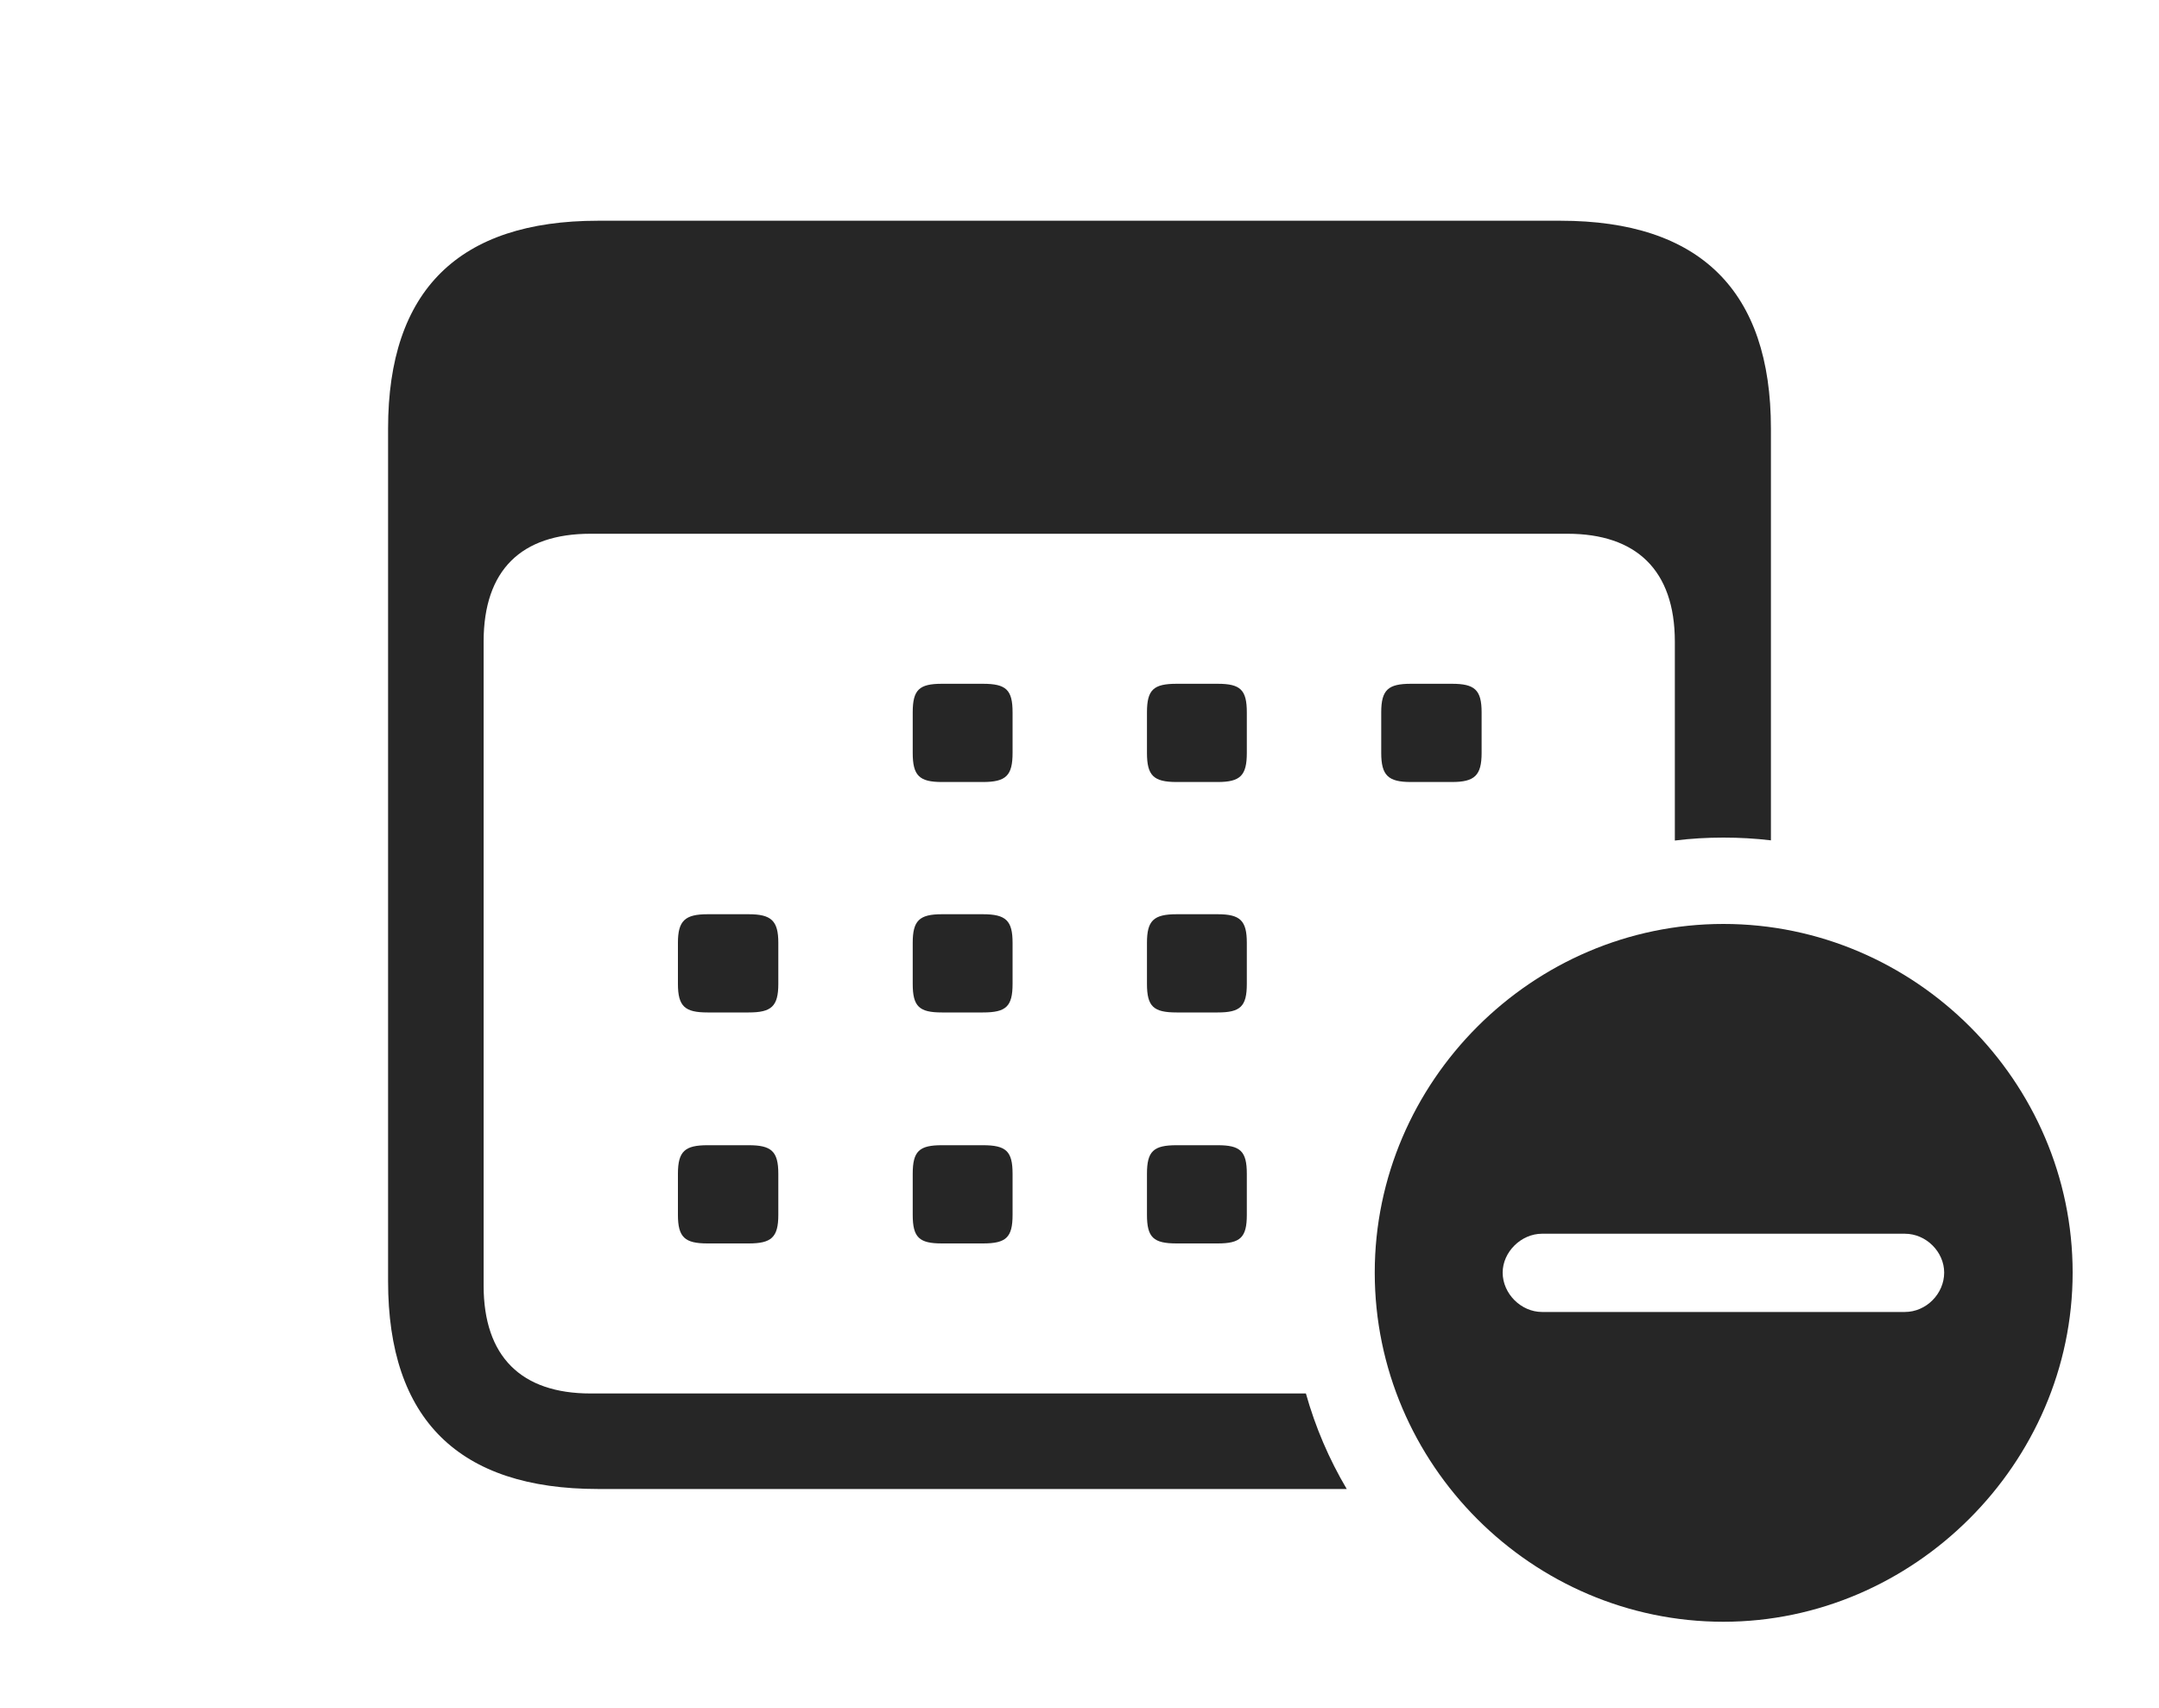 <?xml version="1.0" encoding="UTF-8"?>
<!--Generator: Apple Native CoreSVG 326-->
<!DOCTYPE svg
PUBLIC "-//W3C//DTD SVG 1.1//EN"
       "http://www.w3.org/Graphics/SVG/1.1/DTD/svg11.dtd">
<svg version="1.1" xmlns="http://www.w3.org/2000/svg" xmlns:xlink="http://www.w3.org/1999/xlink" viewBox="0 0 1000 791.25">
 <g>
  <rect height="791.25" opacity="0" width="1000" x="0" y="0"/>
  <path d="M820.25 198.5L820.25 389.278C813.034 388.41 805.687 388 798.25 388C790.641 388 783.124 388.432 775.75 389.362L775.75 297.25C775.75 264 757.75 247.25 726 247.25L273.5 247.25C241.5 247.25 224 264 224 297.25L224 595.5C224 628.5 241.5 645.5 273.5 645.5L604.863 645.5C609.259 661.175 615.649 676.023 623.778 689.75L277 689.75C212.5 689.75 179.75 657.5 179.75 593.5L179.75 198.5C179.75 134.5 212.5 102.25 277 102.25L722.75 102.25C787.5 102.25 820.25 134.75 820.25 198.5Z" fill="black" fill-opacity="0.85"/>
  <path d="M360.5 543.75L360.5 562.75C360.5 573.25 357.25 576 346.75 576L327.75 576C317.25 576 314 573.25 314 562.75L314 543.75C314 533.25 317.25 530.5 327.75 530.5L346.75 530.5C357.25 530.5 360.5 533.25 360.5 543.75ZM469 543.75L469 562.75C469 573.25 466 576 455.25 576L436.25 576C425.75 576 422.75 573.25 422.75 562.75L422.75 543.75C422.75 533.25 425.75 530.5 436.25 530.5L455.25 530.5C466 530.5 469 533.25 469 543.75ZM577.5 543.75L577.5 562.75C577.5 573.25 574.5 576 564 576L545 576C534.25 576 531.25 573.25 531.25 562.75L531.25 543.75C531.25 533.25 534.25 530.5 545 530.5L564 530.5C574.5 530.5 577.5 533.25 577.5 543.75ZM360.5 436.75L360.5 455.75C360.5 466.25 357.25 469 346.75 469L327.75 469C317.25 469 314 466.25 314 455.75L314 436.75C314 426.5 317.25 423.5 327.75 423.5L346.75 423.5C357.25 423.5 360.5 426.5 360.5 436.75ZM469 436.75L469 455.75C469 466.25 466 469 455.25 469L436.25 469C425.75 469 422.75 466.25 422.75 455.75L422.75 436.75C422.75 426.5 425.75 423.5 436.25 423.5L455.25 423.5C466 423.5 469 426.5 469 436.75ZM577.5 436.75L577.5 455.75C577.5 466.25 574.5 469 564 469L545 469C534.25 469 531.25 466.25 531.25 455.75L531.25 436.75C531.25 426.5 534.25 423.5 545 423.5L564 423.5C574.5 423.5 577.5 426.5 577.5 436.75ZM469 330L469 348.75C469 359.25 466 362.25 455.25 362.25L436.25 362.25C425.75 362.25 422.75 359.25 422.75 348.75L422.75 330C422.75 319.5 425.75 316.75 436.25 316.75L455.25 316.75C466 316.75 469 319.5 469 330ZM577.5 330L577.5 348.75C577.5 359.25 574.5 362.25 564 362.25L545 362.25C534.25 362.25 531.25 359.25 531.25 348.75L531.25 330C531.25 319.5 534.25 316.75 545 316.75L564 316.75C574.5 316.75 577.5 319.5 577.5 330ZM686.25 330L686.25 348.75C686.25 359.25 683 362.25 672.5 362.25L653.5 362.25C643 362.25 639.75 359.25 639.75 348.75L639.75 330C639.75 319.5 643 316.75 653.5 316.75L672.5 316.75C683 316.75 686.25 319.5 686.25 330Z" fill="black" fill-opacity="0.85"/>
  <path d="M960 589.5C960 678 886.25 751.25 798.25 751.25C709.75 751.25 636.75 678.5 636.75 589.5C636.75 501 709.75 428 798.25 428C887 428 960 501 960 589.5ZM714.25 571.5C704.5 571.5 696 580 696 589.5C696 599.25 704.5 607.75 714.25 607.75L882.25 607.75C892.25 607.75 900.5 599.25 900.5 589.5C900.5 580 892.25 571.5 882.25 571.5Z" fill="black" fill-opacity="0.85"/>
 </g>
</svg>
